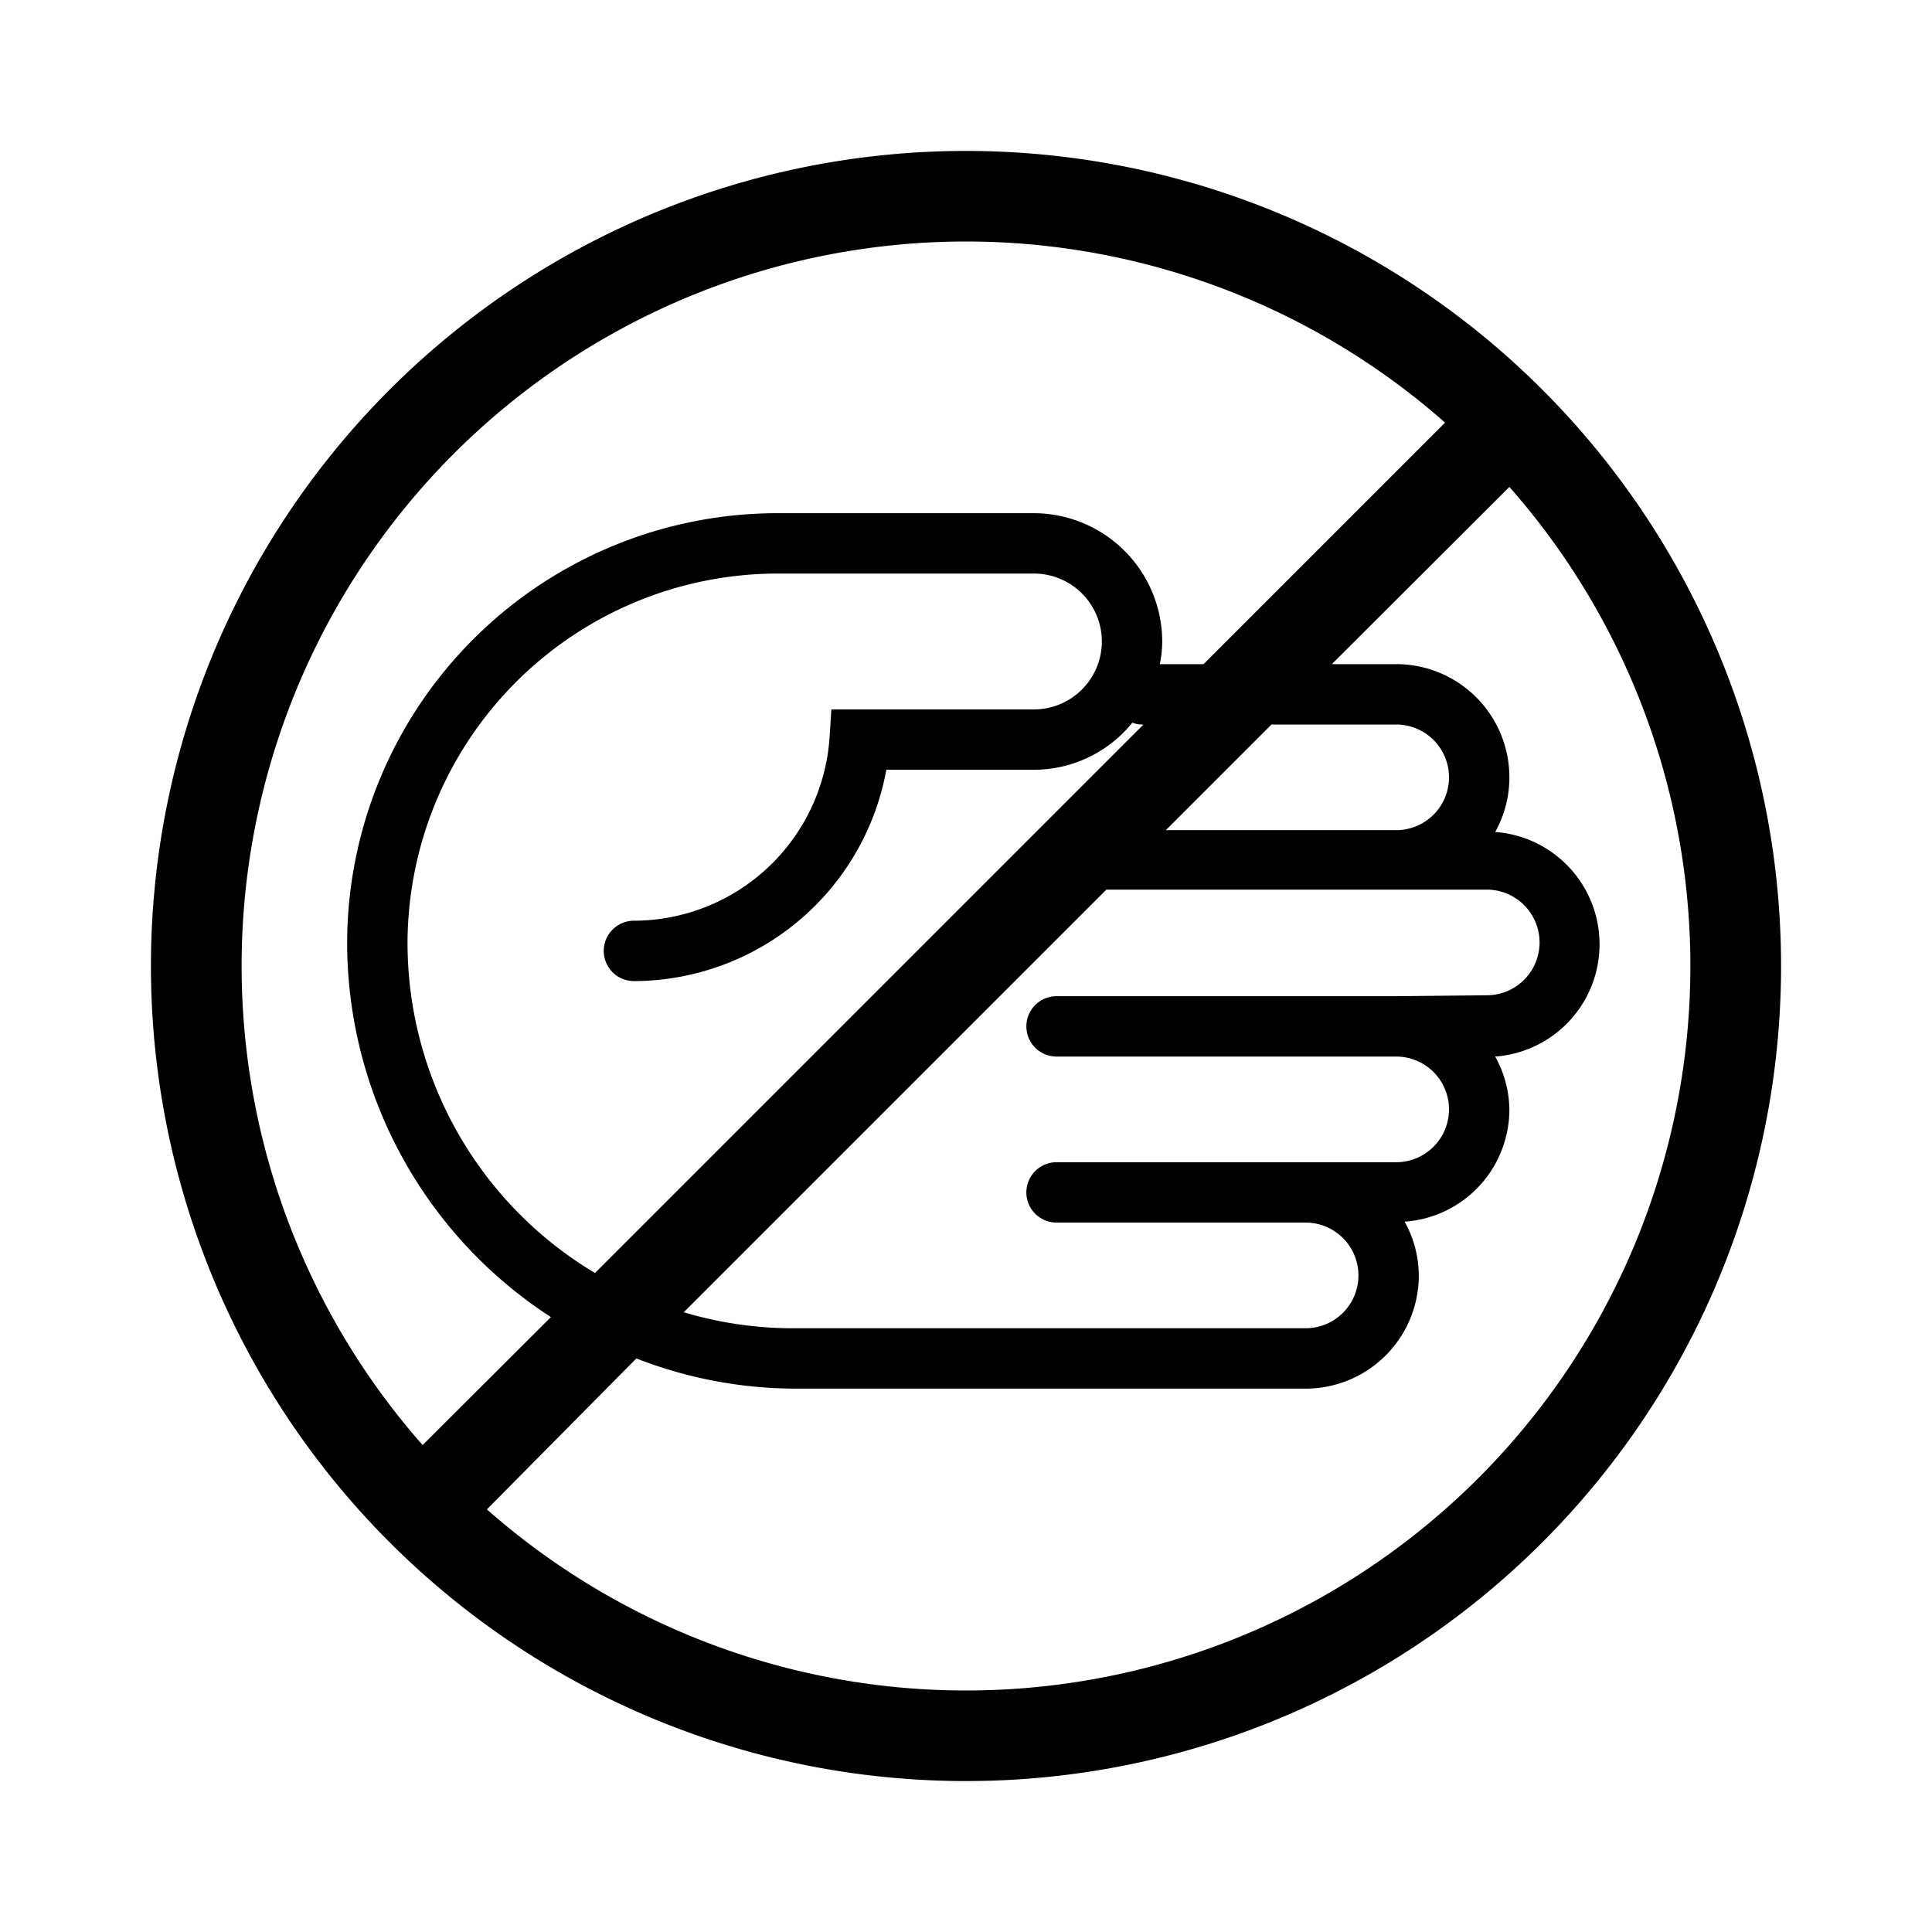 <svg xmlns="http://www.w3.org/2000/svg" viewBox="0 0 64 64"><path d="M32 5a27 27 0 1027 27A27 27 0 0032 5zm0 3a24 24 0 0115.87 6l-8 8h-1.45a3.67 3.67 0 00.08-.75A4.26 4.26 0 0034.25 17h-8.5A14.26 14.26 0 0011.5 31.25a14.78 14.78 0 006.75 12.38L14 47.87A24 24 0 0132 8zm14.25 25H35a1 1 0 000 2h11.25a1.75 1.75 0 010 3.5H35a1 1 0 000 2h8.25a1.75 1.75 0 010 3.5h-17a12.59 12.59 0 01-3.6-.53l14-14h12.6a1.75 1.75 0 010 3.5zm0-5.5h-7.63l3.5-3.5h4.13a1.75 1.75 0 010 3.5zM19.71 42.17a12.74 12.74 0 01-6.21-10.92A12.27 12.27 0 0125.75 19h8.5a2.25 2.25 0 010 4.5h-6.71l-.06.93A6.51 6.51 0 0121 30.5a1 1 0 000 2 8.52 8.52 0 008.36-7h4.89a4.2 4.2 0 003.26-1.56.94.94 0 00.29.06h.08zM32 56a24 24 0 01-15.87-6l4.95-5a14.56 14.56 0 005.17 1h17A3.75 3.75 0 0047 42.25a3.69 3.69 0 00-.47-1.78A3.73 3.73 0 0050 36.75a3.69 3.69 0 00-.47-1.75 3.73 3.73 0 000-7.44 3.69 3.69 0 00.47-1.81A3.75 3.75 0 0046.25 22h-2.13L50 16.13A24 24 0 0132 56z"/></svg>